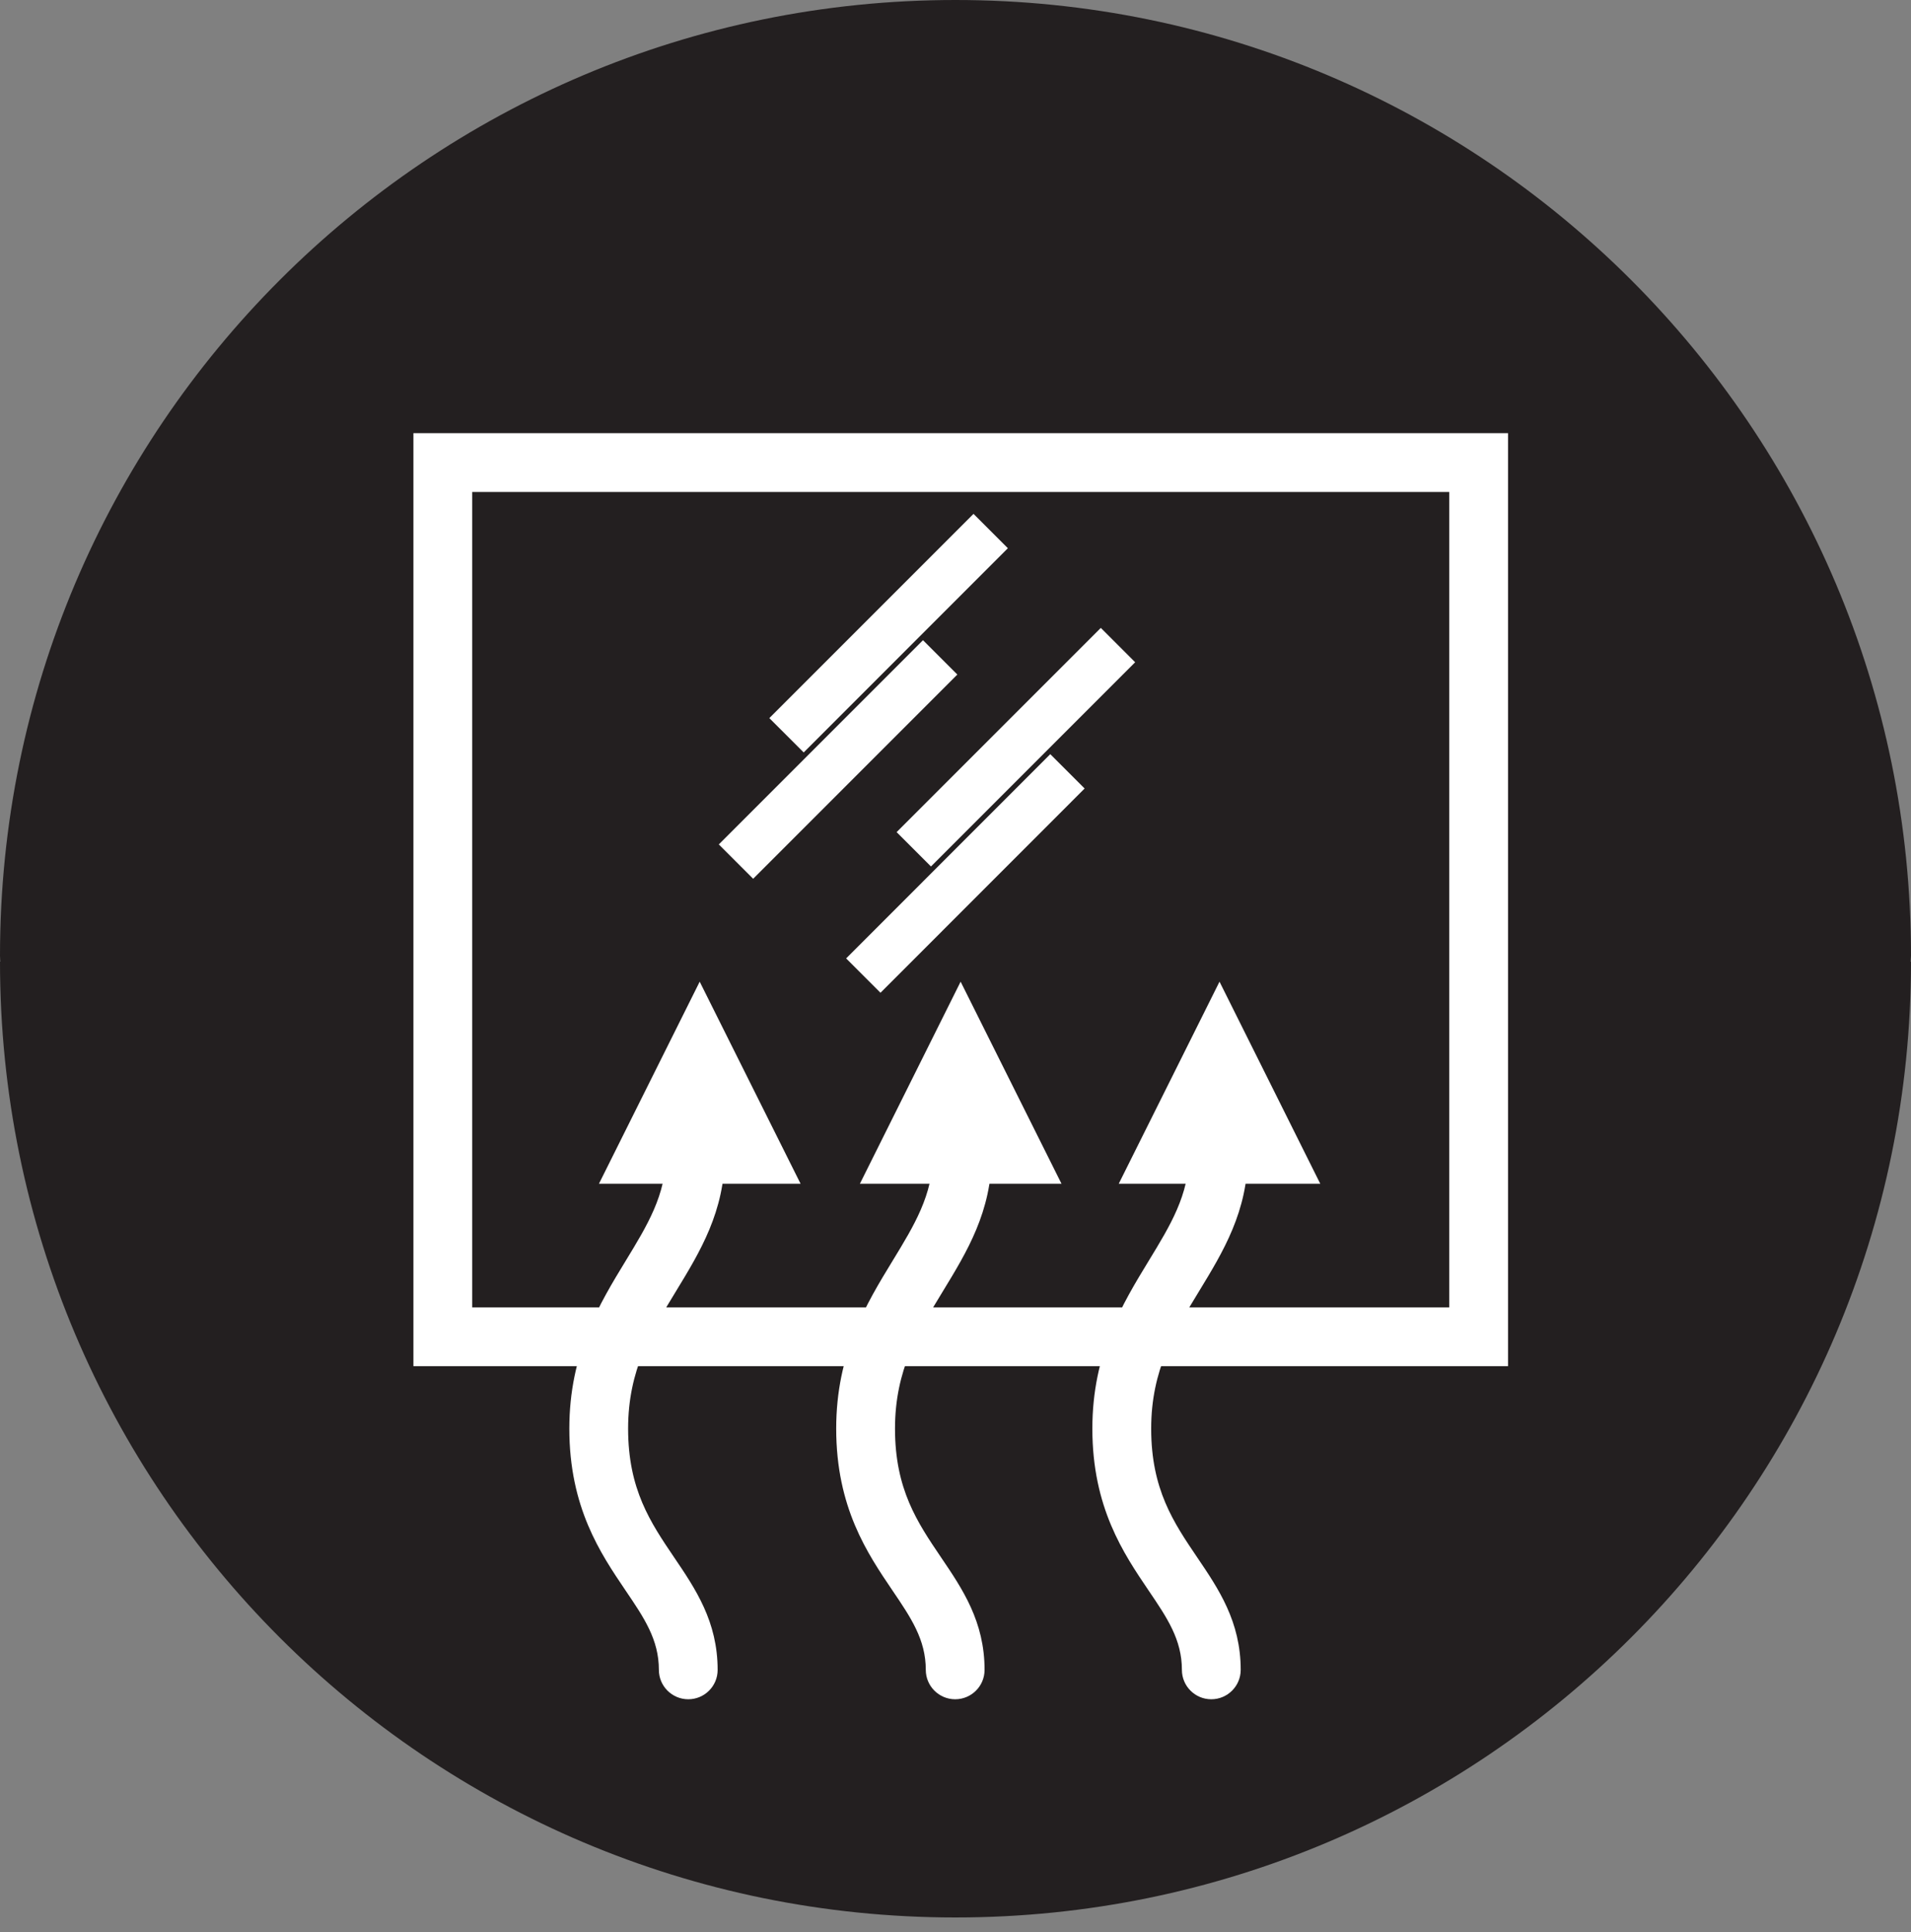 <svg width="91" height="92" viewBox="0 0 91 92" fill="none" xmlns="http://www.w3.org/2000/svg">
<rect x="0" y="0" width="91" height="92" fill="#808080" stroke="none"/>
<path d="M91 45.501C91 20.374 70.625 0 45.499 0C20.374 0 0 20.374 0 45.501C0 45.597 0.013 45.689 0.013 45.79H0C0 70.937 20.374 91.291 45.499 91.291C70.625 91.291 91 70.916 91 45.79H90.984C90.984 45.688 91 45.597 91 45.501Z" fill="#231F20"/>
<path d="M57.68 80.902C56.907 80.902 56.281 80.275 56.281 79.502C56.281 78.063 55.581 77.029 54.694 75.722C53.502 73.96 52.017 71.77 52.017 68.017C52.017 64.428 53.449 62.081 54.712 60.01C55.735 58.332 56.62 56.883 56.62 54.976C56.62 54.203 57.247 53.576 58.02 53.576C58.793 53.576 59.42 54.203 59.42 54.976C59.42 57.669 58.241 59.601 57.103 61.468C55.928 63.395 54.818 65.214 54.818 68.017C54.818 70.911 55.884 72.484 57.013 74.152C58.03 75.652 59.081 77.204 59.081 79.503C59.08 80.275 58.453 80.902 57.68 80.902ZM45.485 80.902C44.712 80.902 44.085 80.275 44.085 79.502C44.085 78.063 43.385 77.03 42.498 75.722C41.305 73.96 39.819 71.77 39.819 68.017C39.819 64.428 41.251 62.081 42.515 60.01C43.539 58.332 44.423 56.883 44.423 54.976C44.423 54.203 45.05 53.576 45.823 53.576C46.596 53.576 47.223 54.203 47.223 54.976C47.223 57.669 46.044 59.601 44.905 61.468C43.73 63.395 42.619 65.214 42.619 68.017C42.619 70.911 43.686 72.484 44.815 74.151C45.833 75.652 46.884 77.204 46.884 79.503C46.885 80.275 46.258 80.902 45.485 80.902ZM32.775 80.902C32.002 80.902 31.375 80.275 31.375 79.502C31.375 78.063 30.675 77.029 29.788 75.722C28.596 73.96 27.111 71.77 27.111 68.017C27.111 64.428 28.543 62.081 29.806 60.01C30.829 58.332 31.713 56.883 31.713 54.976C31.713 54.203 32.34 53.576 33.113 53.576C33.886 53.576 34.512 54.203 34.512 54.976C34.512 57.669 33.334 59.601 32.195 61.468C31.02 63.395 29.91 65.214 29.91 68.017C29.91 70.911 30.976 72.484 32.105 74.152C33.122 75.652 34.173 77.204 34.173 79.503C34.175 80.275 33.548 80.902 32.775 80.902Z" fill="white"/>
<path d="M41.11 46.448L50.831 36.723M37.453 35.007L47.176 25.283L37.453 35.007ZM35.047 41.021L44.77 31.298L35.047 41.021ZM43.514 40.435L53.237 30.712L43.514 40.435Z" stroke="white" stroke-width="2.313"/>
<path d="M34.688 56.359H38.123L33.319 46.738L28.521 56.359H31H34.688Z" fill="white"/>
<path d="M47.115 56.359H50.548L45.744 46.738L40.947 56.359H43.423H47.115Z" fill="white"/>
<path d="M59.255 56.359H62.87L58.072 46.738L53.273 56.359H55.752H59.255Z" fill="white"/>
<path d="M71.811 65.043H19.686V20.623H71.811V65.043H71.811ZM22.485 62.243H69.011V23.423H22.485V62.243Z" fill="white"/>
</svg>
